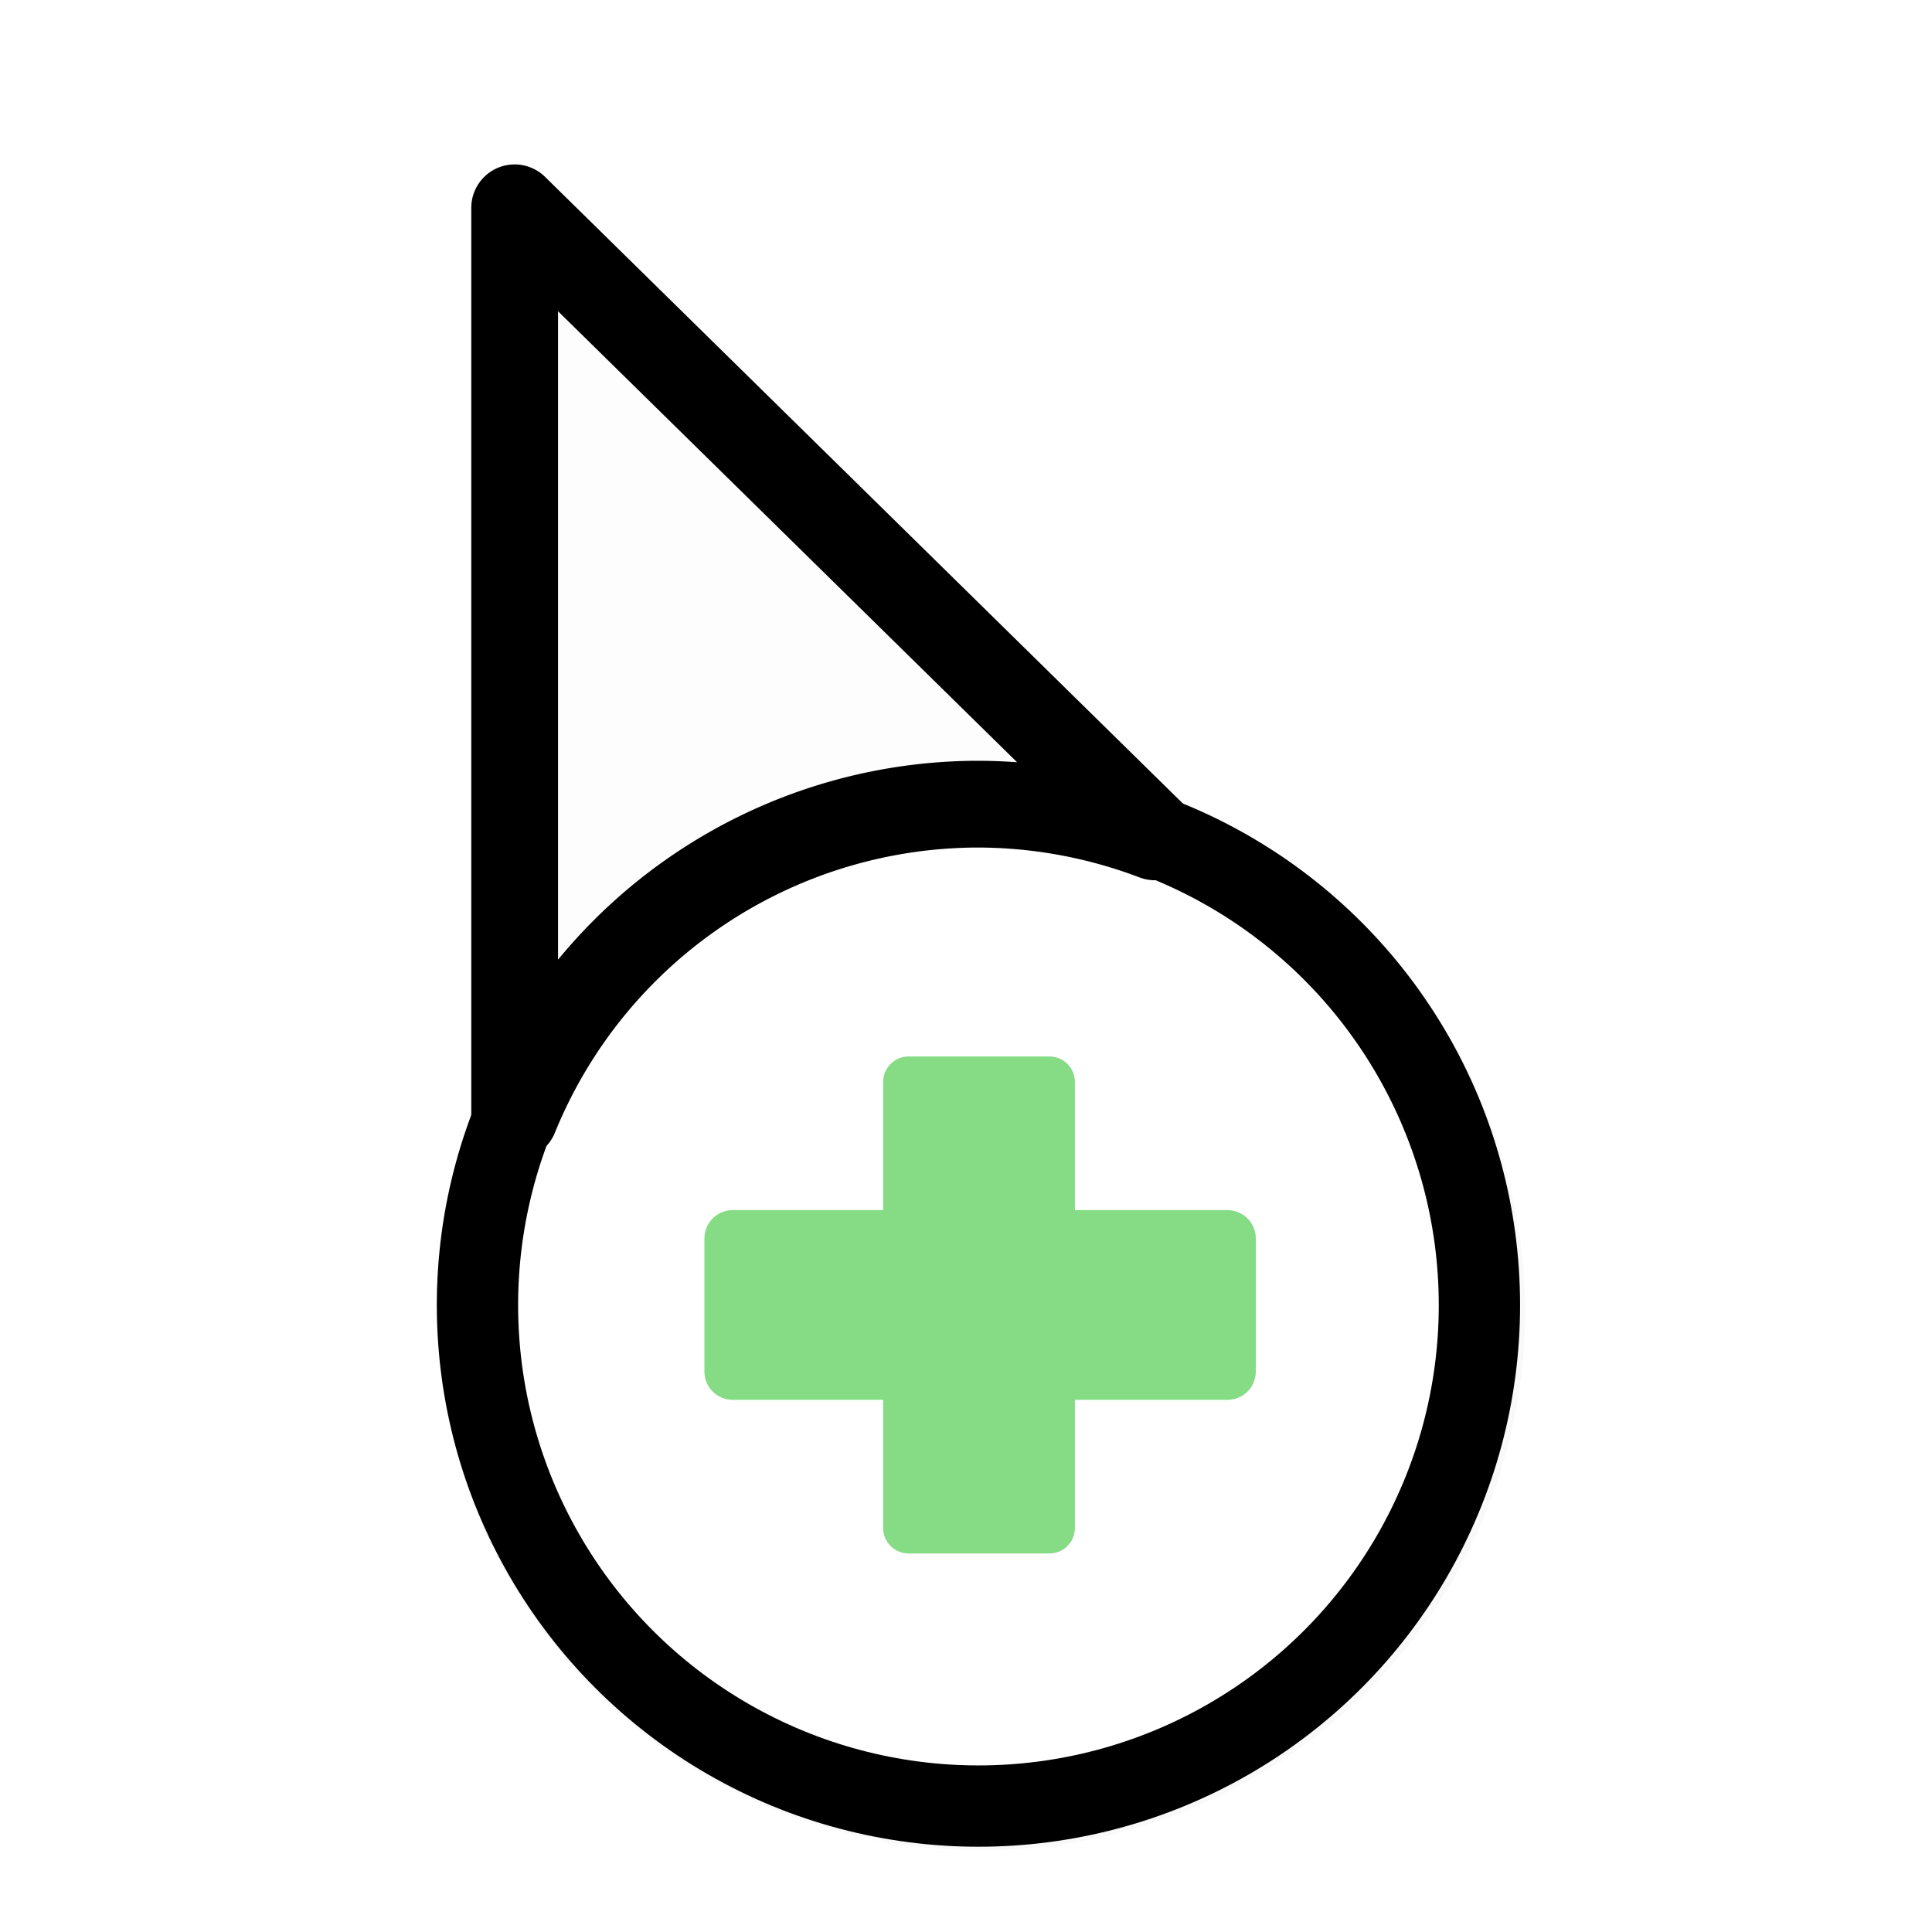 <svg xmlns="http://www.w3.org/2000/svg" xmlns:svg="http://www.w3.org/2000/svg" id="svg2" width="100" height="100" version="1.1" viewBox="0 0 75 75"><defs id="defs11"><clipPath id="clip1"><path id="path4225" d="m 17,10 14,0 0,20 -14,0 m 0,-20"/></clipPath><clipPath id="clip2"><path id="path4228" d="m 41.895,19.992 c 0,10.582 -8.02,19.16 -17.895,19.16 -9.875,0 -17.891,-8.574 -17.891,-19.16 0,-10.586 8.02,-19.16 17.891,-19.16 9.879,0 17.895,8.574 17.895,19.16 m 0,0"/></clipPath><filter style="color-interpolation-filters:sRGB" id="filter7971" width="1.339" height="1.342" x="-.17" y="-.171"><feGaussianBlur id="feGaussianBlur7973" stdDeviation="3.978"/></filter><filter style="color-interpolation-filters:sRGB" id="filter7985" width="1.412" height="1.29" x="-.206" y="-.145"><feGaussianBlur id="feGaussianBlur7987" stdDeviation="2.135"/></filter><filter style="color-interpolation-filters:sRGB" id="filter884" width="1.324" height="1.359" x="-.162" y="-.18"><feGaussianBlur id="feGaussianBlur886" stdDeviation="1.926"/></filter></defs><style id="style3" type="text/css"><![CDATA[
	.st0{fill:#4B4B4B;}
]]></style><path id="path882" d="M 47.035 54.682 C 46.302 54.682 45.711 55.273 45.711 56.006 L 45.711 62.635 L 37.93 62.635 C 37.116 62.635 36.461 63.29 36.461 64.104 L 36.461 70.988 C 36.461 71.802 37.116 72.455 37.93 72.455 L 45.711 72.455 L 45.711 79.086 C 45.711 79.819 46.302 80.408 47.035 80.408 L 54.314 80.408 C 55.048 80.408 55.637 79.819 55.637 79.086 L 55.637 72.455 L 63.531 72.455 C 64.345 72.455 65 71.802 65 70.988 L 65 64.104 C 65 63.29 64.345 62.635 63.531 62.635 L 55.637 62.635 L 55.637 56.006 C 55.637 55.273 55.048 54.682 54.314 54.682 L 47.035 54.682 z" transform="scale(0.75)" style="opacity:.169;fill:#1a1a1a;fill-opacity:1;fill-rule:nonzero;stroke:none;stroke-width:1.005;stroke-opacity:.6;paint-order:stroke fill markers;filter:url(#filter884)"/><path id="path7983" d="M 19.979,8.067 V 43.341 A 19.448,19.448 0 0 1 37.983,31.217 19.448,19.448 0 0 1 44.834,32.487 Z" style="fill:#1a1a1a;fill-opacity:1;fill-rule:nonzero;stroke:none;stroke-width:3.368;stroke-linecap:round;stroke-linejoin:round;stroke-miterlimit:4;stroke-dasharray:none;stroke-opacity:1;filter:url(#filter7985);opacity:.169"/><path style="opacity:.169;fill:#1a1a1a;fill-opacity:1;fill-rule:nonzero;stroke:none;stroke-width:.976;stroke-opacity:1;paint-order:stroke fill markers;filter:url(#filter7971)" id="path7960" d="M 50.799 40 A 28.142 27.883 0 0 0 22.658 67.883 A 28.142 27.883 0 0 0 50.799 95.766 A 28.142 27.883 0 0 0 78.941 67.883 A 28.142 27.883 0 0 0 50.799 40 z M 50.799 43.383 C 57.288 43.383 63.734 46.032 68.314 50.57 C 72.895 55.108 75.557 61.477 75.557 67.883 C 75.557 74.288 72.895 80.657 68.314 85.195 C 63.734 89.733 57.288 92.382 50.799 92.383 C 44.309 92.383 37.862 89.734 33.281 85.195 C 28.701 80.657 26.039 74.289 26.039 67.883 C 26.039 61.477 28.701 55.109 33.281 50.57 C 37.862 46.032 44.309 43.383 50.799 43.383 z" transform="scale(0.75)"/><path style="fill:#fff;fill-opacity:.6;fill-rule:nonzero;stroke:#000;stroke-width:3.368;stroke-linecap:round;stroke-linejoin:round;stroke-miterlimit:4;stroke-dasharray:none;stroke-opacity:1" id="path5-3-3-5" d="M 19.979,8.067 V 43.341 A 19.448,19.448 0 0 1 37.983,31.217 19.448,19.448 0 0 1 44.834,32.487 Z"/><flowRoot id="flowRoot662" xml:space="preserve" style="fill:#000;fill-opacity:1;stroke:none;font-family:sans-serif;font-style:normal;font-weight:400;font-size:40px;line-height:1.25;letter-spacing:0;word-spacing:0"><flowRegion id="flowRegion664"><rect id="rect666" width="305.197" height="56.141" x="-390.197" y="-86.141"/></flowRegion><flowPara id="flowPara668"/></flowRoot><ellipse id="circle837" cx="37.983" cy="50.664" rx="19.448" ry="19.448" style="opacity:1;fill:none;fill-opacity:1;stroke:#000;stroke-width:3.156;stroke-linecap:round;stroke-linejoin:round;stroke-miterlimit:4;stroke-dasharray:none;stroke-dashoffset:0;stroke-opacity:1;paint-order:markers fill stroke"/><path style="opacity:1;fill:#37c837;fill-opacity:.6;fill-rule:nonzero;stroke:none;stroke-width:1.005;stroke-opacity:.6;paint-order:stroke fill markers" id="rect851" d="M 47.035 54.682 C 46.302 54.682 45.711 55.273 45.711 56.006 L 45.711 62.635 L 37.93 62.635 C 37.116 62.635 36.461 63.29 36.461 64.104 L 36.461 70.988 C 36.461 71.802 37.116 72.455 37.93 72.455 L 45.711 72.455 L 45.711 79.086 C 45.711 79.819 46.302 80.408 47.035 80.408 L 54.314 80.408 C 55.048 80.408 55.637 79.819 55.637 79.086 L 55.637 72.455 L 63.531 72.455 C 64.345 72.455 65 71.802 65 70.988 L 65 64.104 C 65 63.29 64.345 62.635 63.531 62.635 L 55.637 62.635 L 55.637 56.006 C 55.637 55.273 55.048 54.682 54.314 54.682 L 47.035 54.682 z" transform="scale(0.75)"/></svg>
